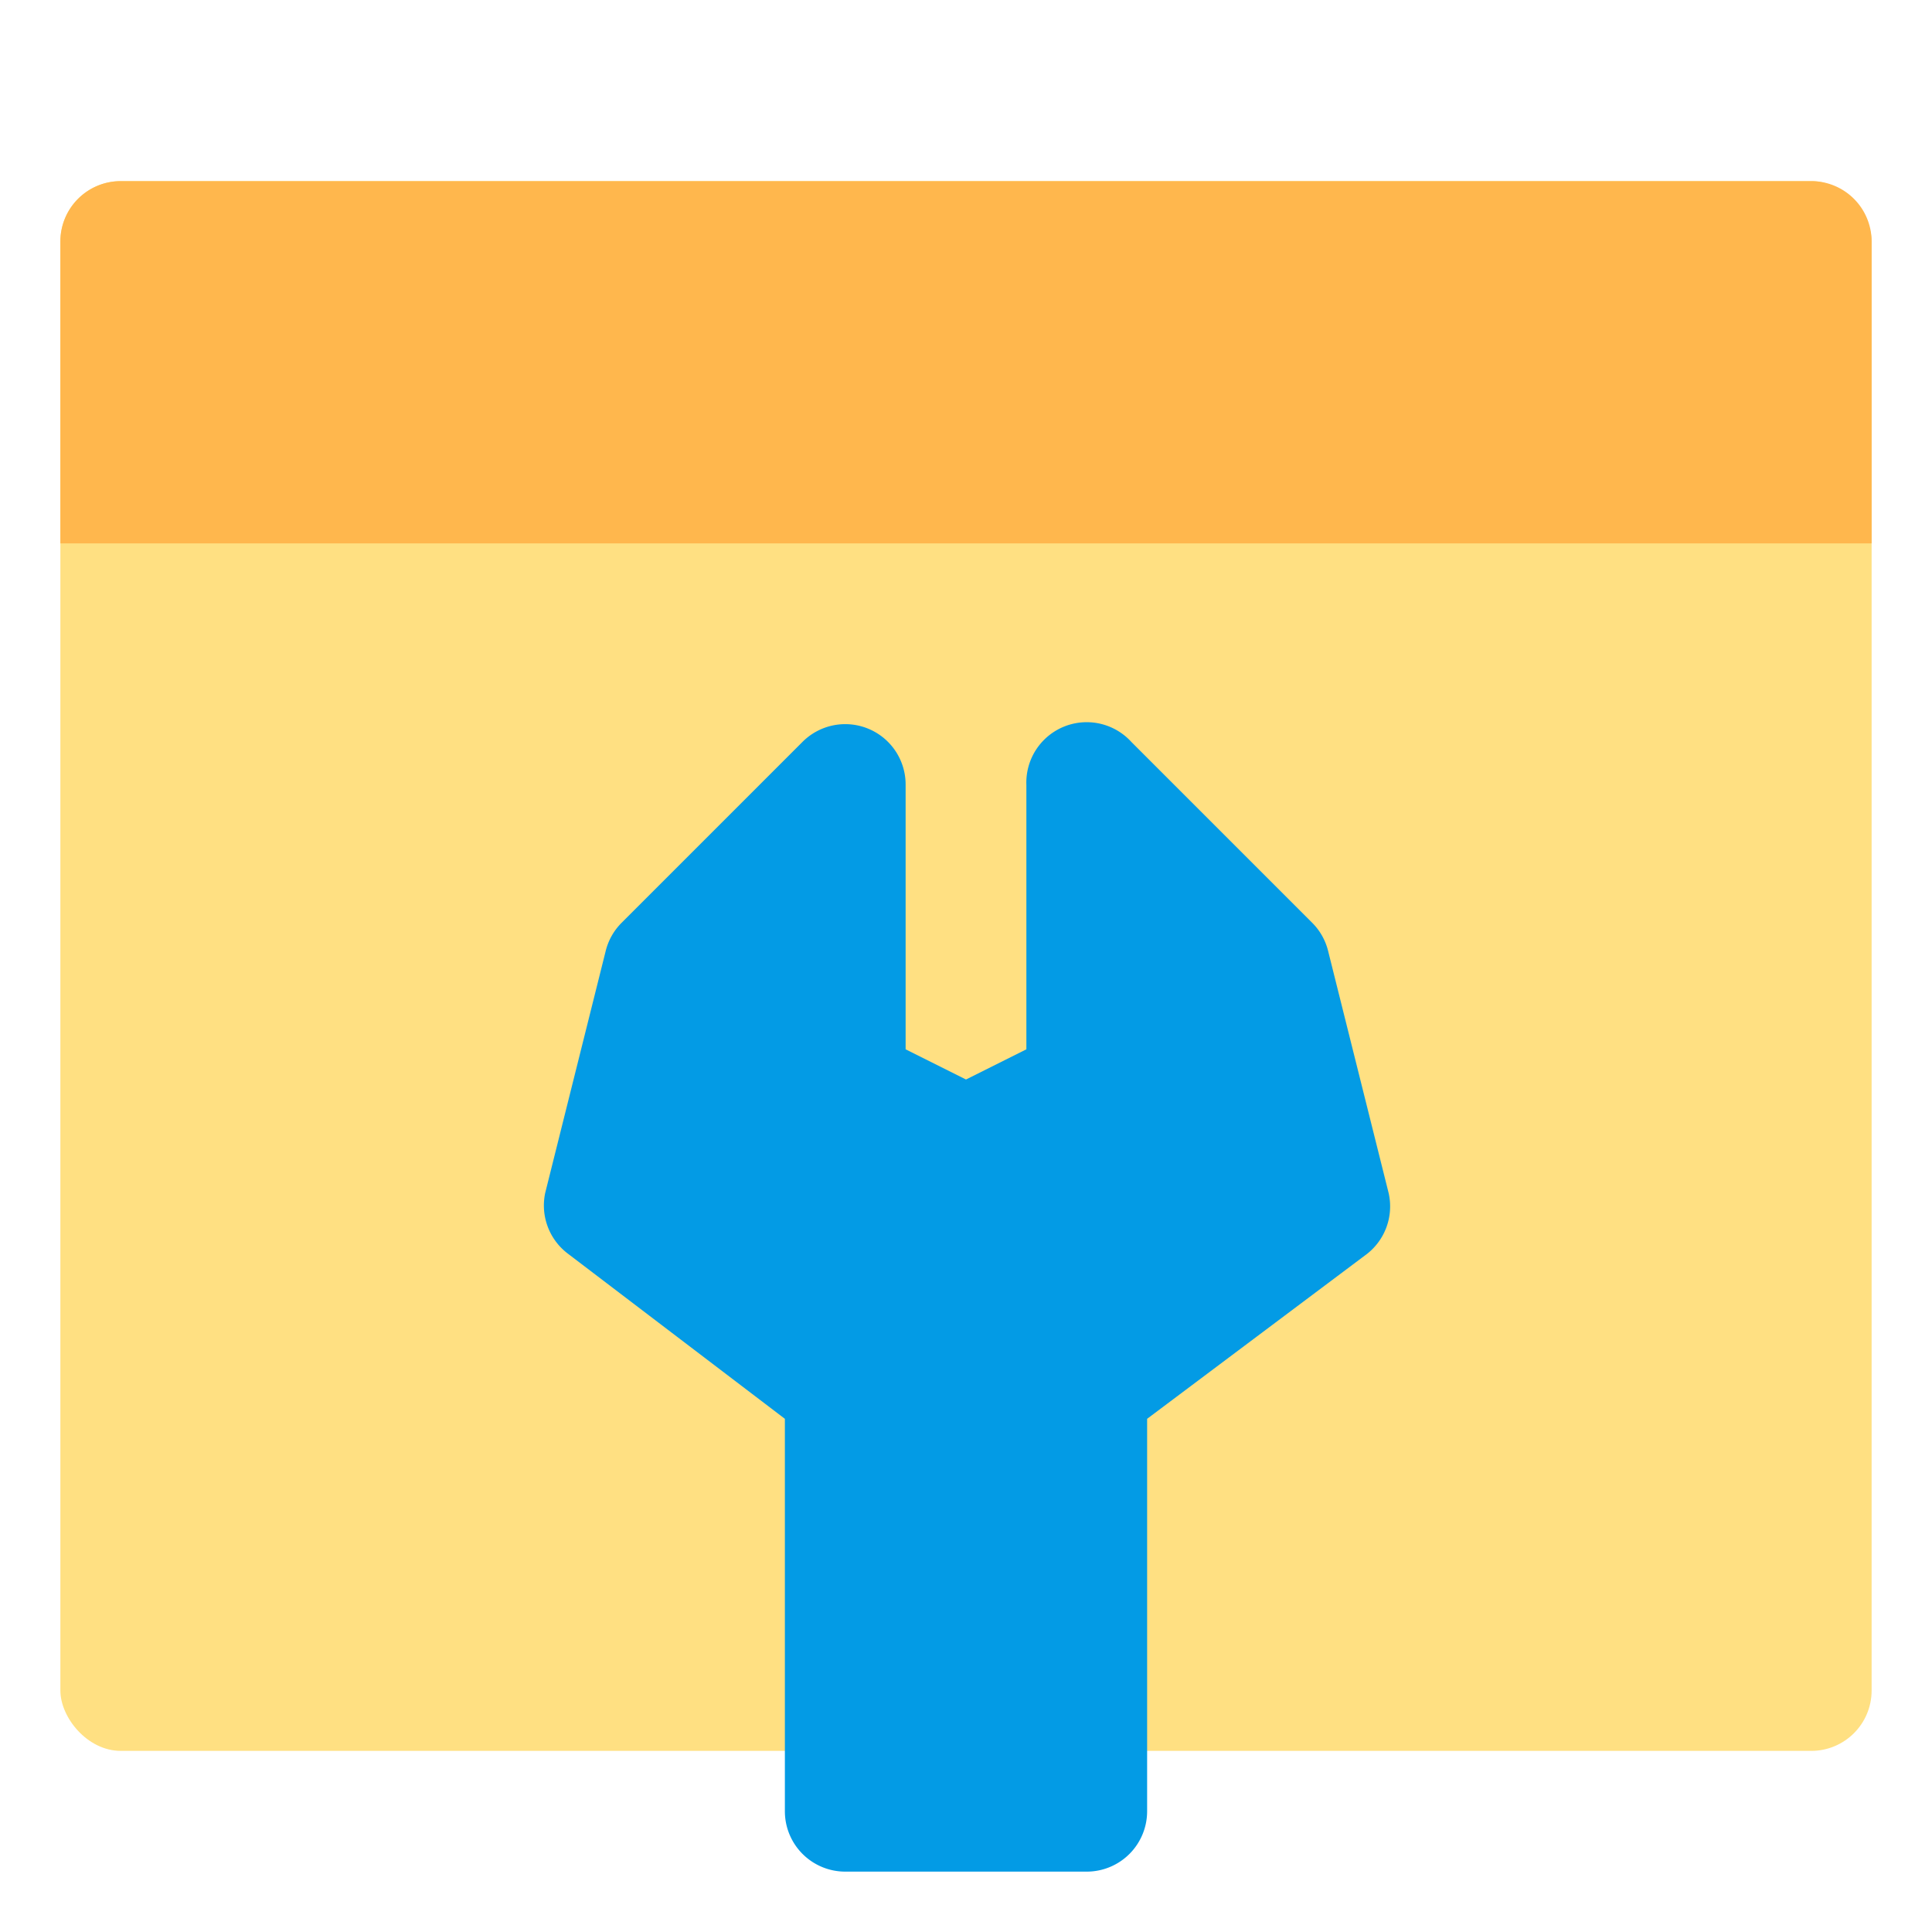 <svg xmlns="http://www.w3.org/2000/svg" viewBox="0 0 32 32"><defs><style>.cls-1{fill:#ffe082;}.cls-2{fill:#ffb74d;}.cls-3{fill:#039be5;}</style></defs><title>landing page optimization marketing networking online</title><g id="landing_page_optimization" data-name="landing page optimization"><rect class="cls-1" x="1" y="3" width="30" height="26" rx="1" ry="1"/><path class="cls-2" d="M30,3H2A1,1,0,0,0,1,4V9H31V4A1,1,0,0,0,30,3Z"/><path class="cls-3" d="M23,19.76l-1-4a1,1,0,0,0-.26-.47l-3-3A1,1,0,0,0,17,13v4.38l-1,.5-1-.5V13a1,1,0,0,0-1.71-.71l-3,3a1,1,0,0,0-.26.47l-1,4a1,1,0,0,0,.37,1L13,23.5V30a1,1,0,0,0,1,1h4a1,1,0,0,0,1-1V23.5l3.6-2.7A1,1,0,0,0,23,19.76Z"/></g></svg>